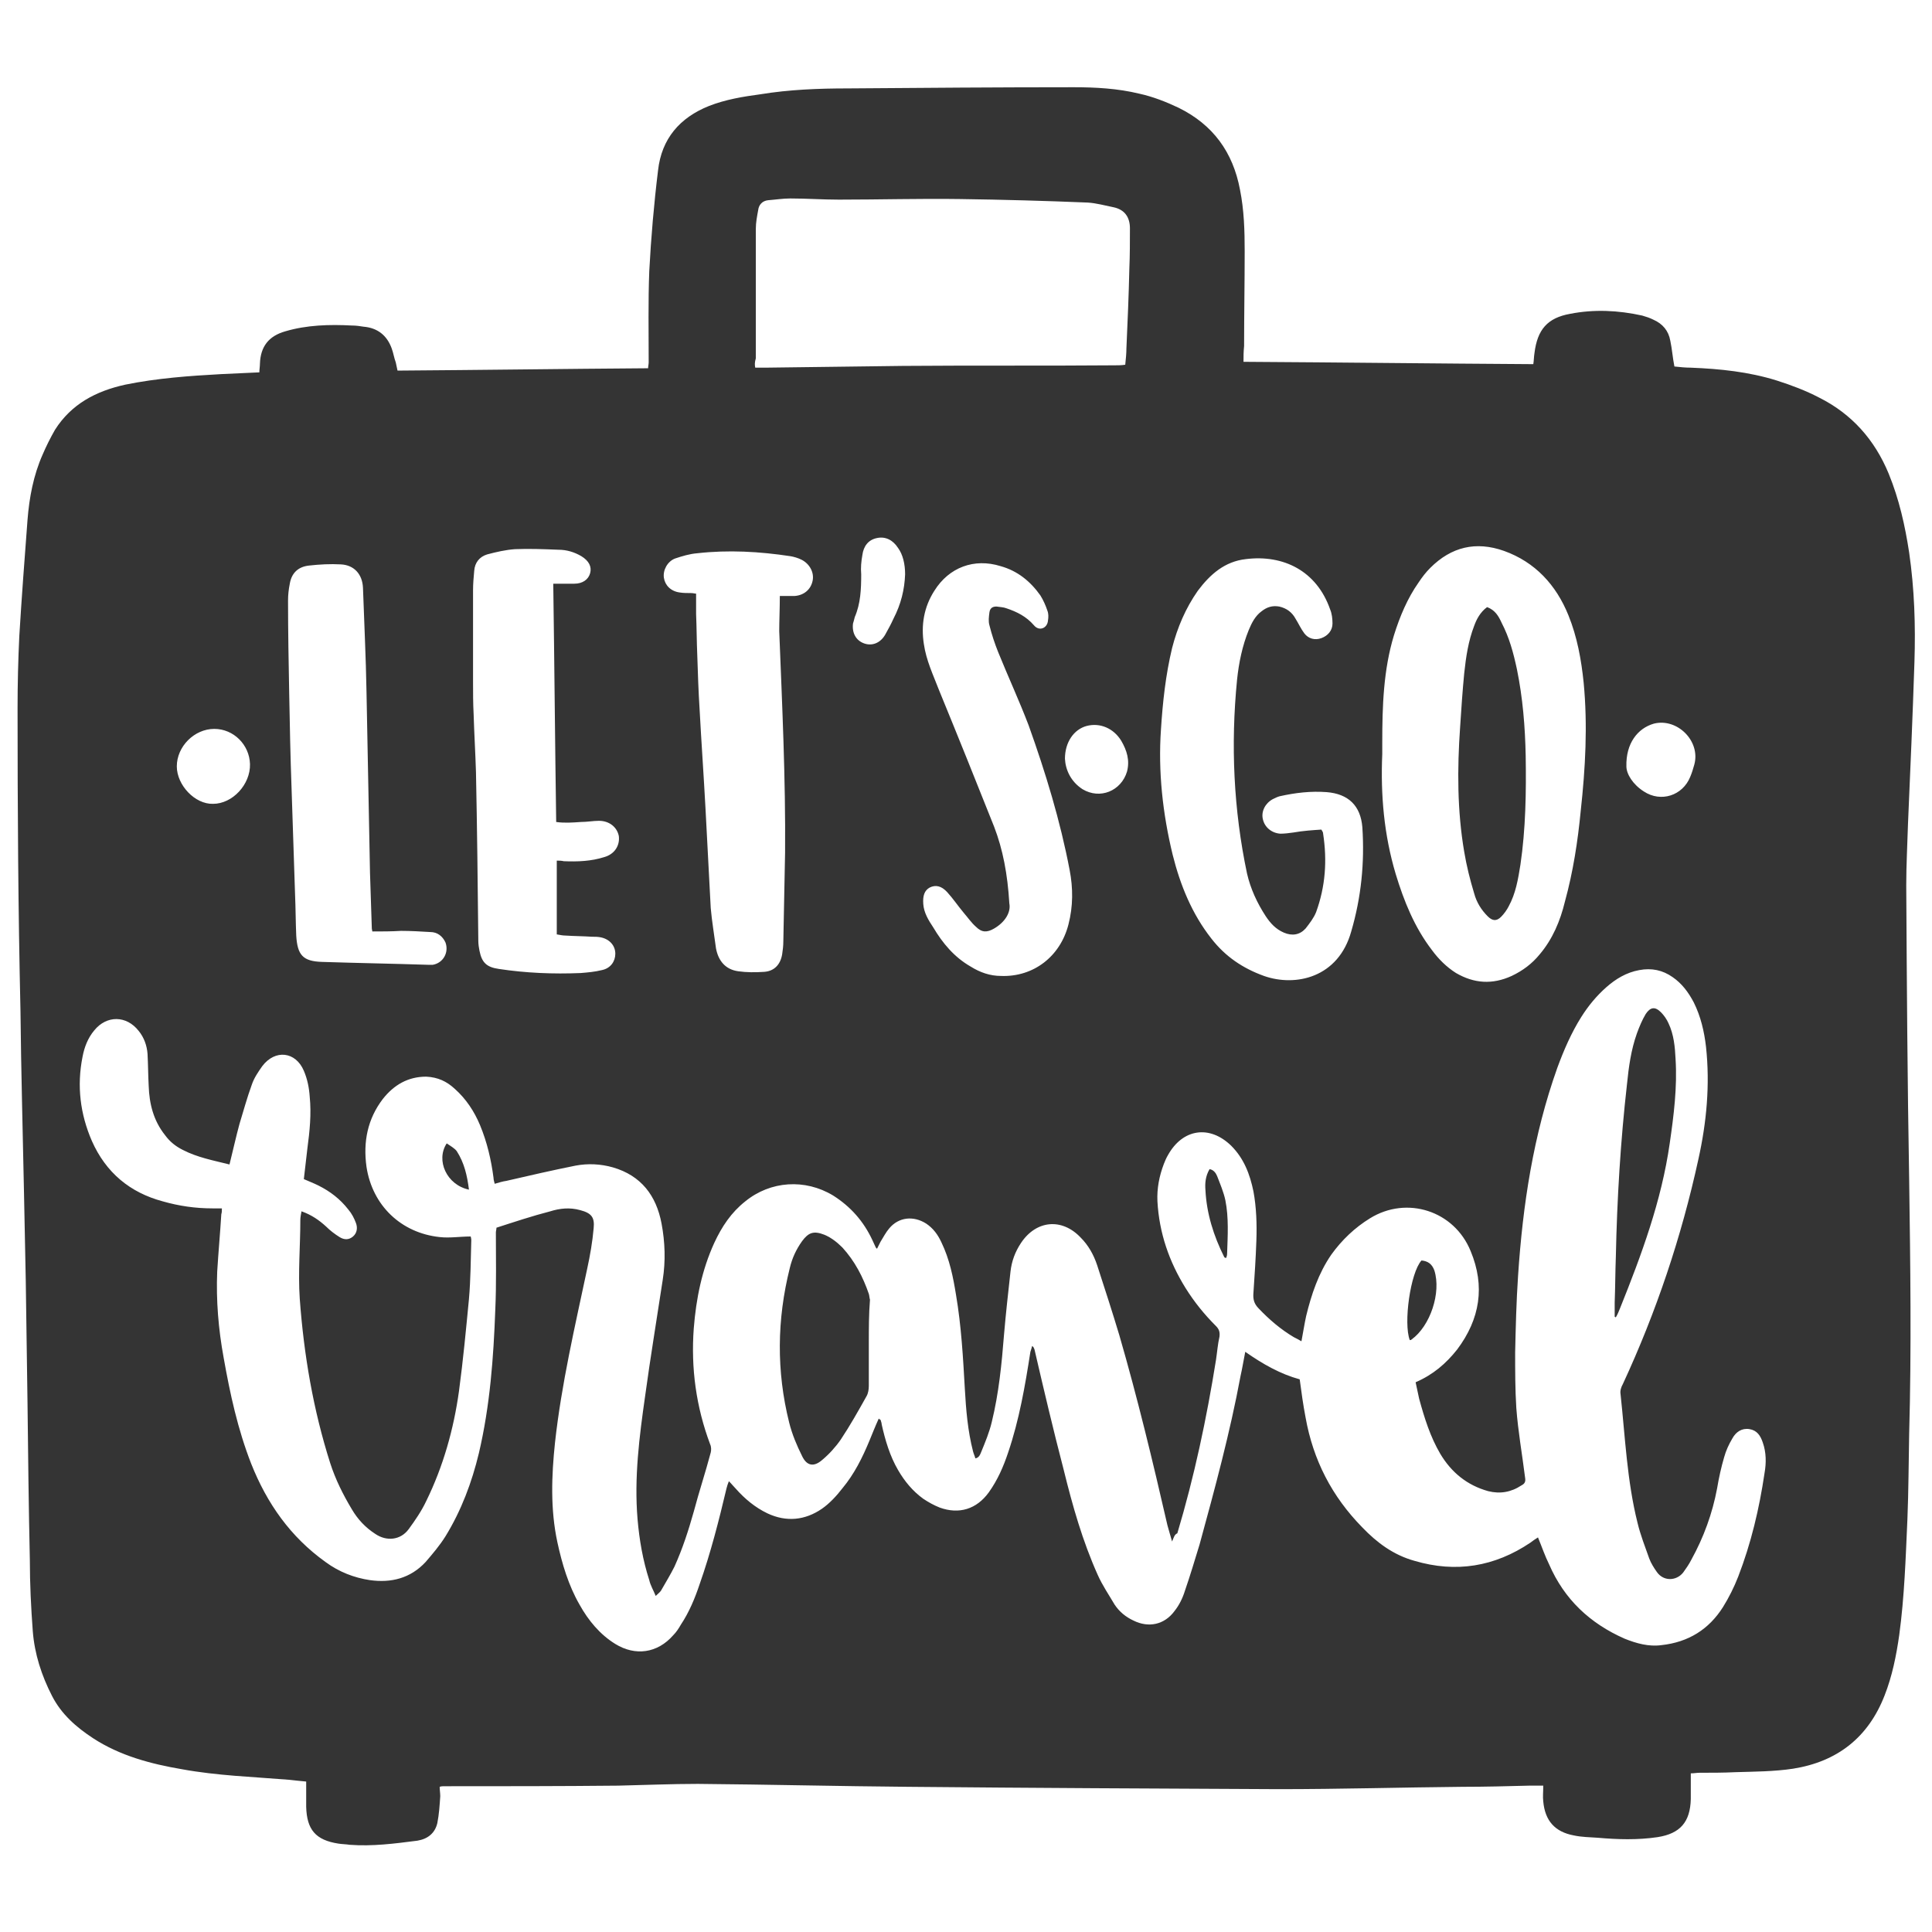 <?xml version="1.0" encoding="utf-8"?>
<!-- Generator: Adobe Illustrator 22.1.0, SVG Export Plug-In . SVG Version: 6.00 Build 0)  -->
<svg version="1.1" id="Calque_1" xmlns="http://www.w3.org/2000/svg"  x="0px" y="0px"
	 viewBox="0 0 330 330" style="enable-background:new 0 0 330 330;" xml:space="preserve">
<style type="text/css">
	.st0{fill:#343434;}
</style>
<g>
	<path class="st0" d="M212.4,61.8c16.6,0.1,33,0.3,49.5,0.4c0.1-0.6,0.1-1.3,0.2-1.9c0.5-4,2.2-6,6.1-6.7c4.1-0.8,8.2-0.6,12.3,0.3
		c0.7,0.2,1.3,0.4,1.9,0.7c1.6,0.7,2.6,1.9,2.9,3.6c0.3,1.4,0.4,2.9,0.7,4.4c0.9,0.1,1.9,0.2,2.8,0.2c5,0.2,9.9,0.7,14.7,2.2
		c2.5,0.8,4.9,1.7,7.2,2.9c5.6,2.8,9.5,7.2,11.9,13c1.8,4.4,2.8,8.9,3.5,13.5c0.9,6.2,1.1,12.4,0.9,18.7c-0.3,9.2-0.7,18.4-1.1,27.6
		c-0.1,3.5-0.3,7-0.3,10.5c0.1,16.8,0.2,33.5,0.5,50.3c0.2,14.5,0.4,28.9,0,43.4c-0.1,4.9-0.1,9.7-0.3,14.6
		c-0.3,6.6-0.5,13.2-1.4,19.8c-0.5,3.5-1.2,7-2.5,10.3c-2.8,7.2-8.1,11.3-15.6,12.5c-3.3,0.5-6.6,0.5-9.9,0.6
		c-2,0.1-4.1,0.1-6.1,0.1c-0.5,0-0.9,0.1-1.5,0.1c0,1.2,0,2.3,0,3.5c0,0.3,0,0.6,0,0.9c-0.1,3.9-1.8,5.9-5.7,6.5
		c-3.4,0.5-6.8,0.4-10.2,0.1c-1.4-0.1-2.7-0.1-4.1-0.4c-3.2-0.6-4.9-2.5-5.2-5.8c-0.1-0.8,0-1.6,0-2.7c-0.9,0-1.7,0-2.4,0
		c-3.8,0.1-7.6,0.2-11.4,0.2c-10.5,0.1-21,0.4-31.4,0.4c-21.1-0.1-42.1-0.2-63.2-0.4c-12-0.1-24-0.4-36-0.5c-4.5,0-9.1,0.2-13.6,0.3
		c-9.9,0.1-19.9,0.1-29.8,0.1c-0.2,0-0.4,0-0.7,0.1c0,0.5,0.1,1.1,0.1,1.6c-0.1,1.5-0.2,3.1-0.5,4.6c-0.4,1.7-1.6,2.7-3.4,3
		c-3.9,0.5-7.7,1-11.6,0.7c-0.6-0.1-1.3-0.1-1.9-0.2c-3.9-0.6-5.4-2.4-5.5-6.3c0-1.4,0-2.8,0-4.3c-1.1-0.1-2-0.2-2.9-0.3
		c-6.1-0.5-12.3-0.7-18.3-1.8c-5.3-0.9-10.6-2.3-15.2-5.3c-2.9-1.9-5.4-4.1-7-7.2c-1.8-3.5-3-7.2-3.3-11.1c-0.3-4-0.5-8.1-0.5-12.1
		c-0.2-9-0.3-17.9-0.4-26.9c-0.1-7-0.2-14-0.3-21c-0.1-5-0.2-9.9-0.3-14.9c-0.2-10.3-0.5-20.7-0.6-31C3.1,155.3,3,138.2,3,121
		c0-4.1,0.1-8.3,0.3-12.4c0.4-6.6,0.9-13.2,1.4-19.8c0.3-3.8,1-7.6,2.6-11.2c0.6-1.4,1.3-2.8,2.1-4.2c2.8-4.4,7-6.6,12-7.7
		c5.4-1.1,10.9-1.5,16.4-1.8c2.1-0.1,4.2-0.2,6.5-0.3c0-0.5,0.1-1,0.1-1.5c0.1-2.9,1.5-4.7,4.3-5.5c3.7-1.1,7.6-1.2,11.4-1
		c0.7,0,1.4,0.1,2,0.2c2.4,0.2,4,1.5,4.8,3.7c0.3,0.8,0.4,1.6,0.7,2.4c0.1,0.5,0.2,0.9,0.3,1.4c14.3-0.1,28.5-0.3,42.8-0.4
		c0-0.3,0.1-0.7,0.1-1c0-5.2-0.1-10.4,0.1-15.6c0.3-5.7,0.8-11.5,1.5-17.2c0.6-5.4,3.7-9,8.7-11c2.8-1.1,5.8-1.6,8.8-2
		c4.9-0.8,9.9-1,14.9-1c12.9-0.1,25.7-0.2,38.6-0.2c3.7,0,7.5,0.2,11.2,1.1c2.3,0.5,4.6,1.4,6.7,2.4c5.9,2.9,9.3,7.6,10.5,14
		c0.7,3.5,0.8,7,0.8,10.5c0,5.4-0.1,10.8-0.1,16.2C212.4,60.1,212.4,60.9,212.4,61.8z M200.2,263.3c-0.3-1.1-0.6-2-0.8-2.8
		c-2.5-10.9-5.1-21.7-8.2-32.4c-1.2-4-2.5-8-3.8-12c-0.6-1.8-1.5-3.4-2.8-4.7c-3.2-3.4-7.6-3-10.2,0.9c-1,1.5-1.6,3.1-1.8,4.9
		c-0.4,3.6-0.8,7.2-1.1,10.7c-0.4,5.1-0.9,10.1-2.1,15c-0.4,1.7-1.1,3.4-1.8,5.1c-0.2,0.5-0.4,1-1,1.1c-0.1-0.4-0.3-0.8-0.4-1.2
		c-0.9-3.5-1.2-7.1-1.4-10.7c-0.3-5.3-0.6-10.7-1.5-16c-0.5-3.1-1.1-6.1-2.5-9c-0.6-1.3-1.4-2.4-2.6-3.2c-2.2-1.4-4.7-1.1-6.3,0.8
		c-0.6,0.7-1,1.5-1.5,2.3c-0.2,0.4-0.4,0.8-0.6,1.2c-0.1-0.1-0.1-0.1-0.2-0.2c-0.2-0.4-0.4-0.9-0.6-1.3c-1.5-3.2-3.7-5.7-6.7-7.6
		c-4.8-2.9-10.7-2.5-15,1c-2.4,1.9-4,4.3-5.3,7.1c-2.1,4.6-3.1,9.5-3.5,14.6c-0.5,6.8,0.4,13.4,2.8,19.8c0.2,0.4,0.2,1,0.1,1.4
		c-0.9,3.4-2,6.7-2.9,10.1c-0.9,3.2-1.9,6.3-3.3,9.4c-0.7,1.4-1.5,2.7-2.3,4.1c-0.2,0.3-0.5,0.5-0.9,0.9c-0.4-1-0.9-1.8-1.1-2.7
		c-1.1-3.4-1.7-6.9-2-10.4c-0.6-7.1,0.3-14.1,1.3-21.1c0.9-6.6,2-13.2,3-19.8c0.5-3.2,0.4-6.4-0.2-9.6c-0.9-4.8-3.5-8.2-8.3-9.6
		c-2.1-0.6-4.3-0.7-6.4-0.3c-4,0.8-7.9,1.7-11.8,2.6c-0.7,0.1-1.3,0.3-2,0.5c-0.1-0.4-0.2-0.7-0.2-1c-0.4-3.1-1.1-6.1-2.3-9
		c-1-2.4-2.4-4.5-4.3-6.2c-1.4-1.3-2.9-2-4.9-2.1c-3.1,0-5.5,1.4-7.4,3.8c-2.6,3.4-3.4,7.3-2.8,11.6c1,6.6,5.9,11.3,12.5,12
		c1.7,0.2,3.5-0.1,5.3-0.1c0,0.1,0.1,0.3,0.1,0.6c-0.1,3.4-0.1,6.7-0.4,10.1c-0.5,5.2-1,10.5-1.7,15.7c-0.9,6.5-2.7,12.9-5.6,18.8
		c-0.8,1.7-1.9,3.3-3,4.8c-1.4,1.9-3.8,2.1-5.7,0.8c-1.7-1.1-3-2.5-4-4.2c-1.5-2.5-2.8-5.1-3.7-7.9c-2.9-9.1-4.5-18.5-5.2-28.1
		c-0.3-4.5,0.1-9,0.1-13.4c0-0.5,0.1-0.9,0.2-1.5c1.7,0.6,3,1.5,4.2,2.6c0.7,0.7,1.5,1.3,2.3,1.8s1.6,0.5,2.3-0.1
		c0.7-0.6,0.8-1.5,0.5-2.3s-0.7-1.6-1.3-2.3c-1.4-1.8-3.1-3.1-5.1-4.1c-0.8-0.4-1.6-0.7-2.5-1.1c0.2-1.7,0.4-3.5,0.6-5.2
		c0.4-3,0.7-5.9,0.4-8.9c-0.1-1.5-0.4-3-1-4.4c-1.4-3.3-4.9-3.7-7.1-0.8c-0.7,1-1.4,2-1.8,3.2c-0.8,2.2-1.4,4.4-2.1,6.7
		c-0.6,2.2-1.1,4.5-1.7,6.9c-2.8-0.7-5.5-1.2-8-2.5c-1.2-0.6-2.2-1.4-3-2.5c-2-2.5-2.7-5.4-2.8-8.4c-0.1-1.8-0.1-3.7-0.2-5.5
		c-0.1-1.4-0.6-2.8-1.5-3.9c-2.1-2.7-5.5-2.7-7.6-0.1c-1.1,1.3-1.7,2.9-2,4.5c-1,5-0.4,9.8,1.6,14.4c2.4,5.4,6.5,8.8,12.1,10.3
		c2.8,0.8,5.6,1.2,8.5,1.2c0.5,0,1,0,1.6,0c0,0.4,0,0.7-0.1,1c-0.2,3.3-0.5,6.5-0.7,9.8c-0.2,4.9,0.2,9.8,1.1,14.7
		c1.1,6.2,2.4,12.2,4.7,18.1c2.7,6.8,6.7,12.5,12.7,16.8c2.3,1.7,4.9,2.7,7.6,3.1c3.6,0.5,6.9-0.3,9.5-3.1c1.2-1.4,2.4-2.8,3.4-4.4
		c2.7-4.4,4.5-9.2,5.7-14.2c1.9-8.1,2.5-16.3,2.8-24.5c0.2-4.4,0.1-8.8,0.1-13.2c0-0.2,0.1-0.5,0.1-0.8c3.1-1,6.1-2,9.2-2.8
		c1.6-0.5,3.3-0.7,5.1-0.2c1.9,0.5,2.5,1.2,2.3,3.1c-0.2,2.3-0.6,4.6-1.1,6.9c-2.1,9.9-4.4,19.7-5.5,29.7c-0.6,5.7-0.8,11.4,0.4,17
		c0.8,3.7,1.9,7.4,3.8,10.7c1.5,2.7,3.5,5.1,6.1,6.7c3.4,2.1,7.2,1.6,9.9-1.5c0.5-0.5,0.9-1.1,1.3-1.8c1.4-2.1,2.4-4.5,3.2-6.9
		c1.9-5.4,3.3-10.9,4.6-16.4c0.1-0.4,0.2-0.7,0.4-1.2c0.5,0.5,0.8,0.9,1.2,1.3c1.5,1.7,3.3,3.2,5.4,4.2c3.2,1.5,6.4,1.2,9.3-0.8
		c1.3-0.9,2.5-2.2,3.5-3.5c2-2.4,3.4-5.2,4.6-8.1c0.5-1.2,1-2.5,1.6-3.8c0.1,0.1,0.2,0.2,0.3,0.2c0.1,0.3,0.2,0.6,0.2,0.8
		c0.6,2.7,1.4,5.4,2.8,7.8c1.1,1.9,2.5,3.6,4.3,4.9c0.9,0.6,1.8,1.1,2.8,1.5c3.3,1.2,6.3,0.3,8.4-2.6c1.5-2.1,2.5-4.4,3.3-6.8
		c1.9-5.6,2.9-11.4,3.8-17.2c0.1-0.3,0.2-0.6,0.3-1c0.3,0.2,0.3,0.4,0.4,0.6c1.6,6.9,3.2,13.7,5,20.6c1.5,6.1,3.2,12.1,5.8,17.9
		c0.8,1.8,1.9,3.4,2.9,5.1c0.8,1.2,1.9,2.1,3.2,2.7c2.6,1.3,5.3,0.7,7-1.6c0.8-1,1.4-2.2,1.8-3.5c0.9-2.6,1.7-5.3,2.5-7.9
		c2.6-9.5,5.2-19.1,7-28.8c0.3-1.3,0.5-2.6,0.8-4.1c3,2.1,6,3.8,9.3,4.7c0.3,2.3,0.6,4.4,1,6.5c1.3,7.3,4.5,13.5,9.7,18.8
		c2.5,2.6,5.3,4.7,8.9,5.7c7.1,2.1,13.7,1,19.8-3.1c0.4-0.3,0.8-0.6,1.3-0.9c0.7,1.7,1.2,3.2,1.9,4.6c2.6,6,7,10.1,12.9,12.7
		c2,0.8,4.1,1.4,6.3,1.1c4.6-0.5,8.1-2.7,10.5-6.5c1-1.6,1.9-3.4,2.6-5.2c2.2-5.7,3.6-11.6,4.5-17.7c0.3-1.7,0.3-3.5-0.3-5.2
		c-0.4-1.2-1-2.1-2.3-2.3c-1.3-0.2-2.3,0.5-2.9,1.6c-0.6,1-1.1,2.1-1.4,3.2c-0.5,1.7-0.9,3.5-1.2,5.3c-0.8,4.3-2.3,8.4-4.4,12.2
		c-0.4,0.8-0.9,1.5-1.4,2.2c-1.2,1.5-3.4,1.5-4.5-0.1c-0.5-0.7-1-1.5-1.3-2.3c-0.7-2-1.5-4-2-6.1c-1.8-7.2-2.1-14.6-2.9-22
		c-0.1-0.5,0.1-1.2,0.4-1.7c5.7-12.3,10-25.1,12.9-38.4c1.4-6.3,2-12.7,1.3-19.2c-0.3-2.6-0.9-5.2-2.1-7.6c-0.9-1.7-2-3.2-3.6-4.3
		c-1.7-1.2-3.6-1.6-5.7-1.2c-2.2,0.4-4,1.5-5.6,2.9c-1.7,1.5-3.1,3.2-4.3,5.1c-1.7,2.7-3,5.7-4.1,8.7c-4.1,11.5-5.9,23.4-6.7,35.5
		c-0.3,4.4-0.4,8.8-0.5,13.1c0,3.2,0,6.3,0.2,9.5c0.3,4,1,7.9,1.5,11.9c0.1,0.6,0,1-0.6,1.3c-1.8,1.2-3.7,1.5-5.7,1
		c-3.6-1-6.3-3.2-8.2-6.4c-1.7-2.9-2.7-6.1-3.6-9.4c-0.2-0.9-0.4-1.9-0.6-2.8c3-1.3,5.2-3.2,7.1-5.6c3.9-5.2,4.8-10.8,2.3-16.8
		c-2.8-6.9-10.9-9.5-17.2-5.6c-2.6,1.6-4.8,3.7-6.6,6.2c-2.2,3.2-3.4,6.8-4.3,10.5c-0.3,1.4-0.5,2.7-0.8,4.3
		c-0.5-0.3-0.9-0.5-1.3-0.7c-2.2-1.3-4.2-3-6-4.9c-0.8-0.8-1-1.6-0.9-2.7c0.2-3,0.4-5.9,0.5-8.9c0.1-2.8,0-5.7-0.5-8.4
		c-0.6-2.9-1.6-5.6-3.8-7.8c-3.7-3.6-8.3-2.9-10.8,1.6c-0.3,0.5-0.5,1-0.7,1.5c-0.8,2.1-1.2,4.2-1.1,6.4c0.3,5.4,2,10.3,4.8,14.8
		c1.5,2.4,3.2,4.5,5.2,6.5c0.5,0.5,0.7,1,0.6,1.8c-0.3,1.3-0.4,2.7-0.6,4c-1.6,10-3.7,19.9-6.6,29.6
		C200.6,262.1,200.5,262.6,200.2,263.3z M129,62.8c0.6,0,1.1,0,1.7,0c7.8-0.1,15.7-0.2,23.5-0.3c12.1-0.1,24.2,0,36.2-0.1
		c0.6,0,1.1,0,1.8-0.1c0.1-1,0.2-1.9,0.2-2.8c0.2-4.5,0.4-9,0.5-13.6c0.1-2.3,0.1-4.6,0.1-6.9c0-1.9-0.9-3.2-2.8-3.6
		c-1.5-0.3-2.9-0.7-4.4-0.8c-7.3-0.3-14.5-0.5-21.8-0.6c-6.9-0.1-13.8,0.1-20.7,0.1c-2.8,0-5.5-0.2-8.3-0.2c-1.3,0-2.5,0.2-3.8,0.3
		c-1,0.1-1.6,0.8-1.7,1.7c-0.2,1.1-0.4,2.1-0.4,3.2c0,7.4,0,14.7,0,22.1C128.9,61.9,128.9,62.3,129,62.8z M236.1,126.9
		c0,0.6,0,1.3,0,1.9c-0.3,7,0.3,13.8,2.3,20.5c1.4,4.6,3.2,9.1,6.2,13c1.1,1.5,2.5,2.9,4.1,3.9c3.1,1.8,6.2,2,9.5,0.5
		c1.9-0.9,3.5-2.1,4.8-3.7c2.2-2.6,3.5-5.7,4.3-9c1.4-5.1,2.2-10.3,2.7-15.5c0.8-7.3,1.2-14.6,0.5-21.9c-0.4-3.9-1.1-7.8-2.6-11.5
		c-2.1-5.2-5.7-9.1-11-11c-4.8-1.7-9-0.7-12.6,2.9c-0.8,0.8-1.4,1.6-2,2.5c-1.9,2.7-3.2,5.8-4.2,9
		C236.3,114.4,236.1,120.6,236.1,126.9z M225.7,141.7c0.2,0.3,0.3,0.5,0.3,0.7c0.7,4.6,0.4,9-1.2,13.4c-0.4,1-1.1,1.9-1.8,2.8
		c-1,1.1-2.3,1.3-3.7,0.7c-1.4-0.6-2.3-1.6-3.1-2.8c-1.5-2.3-2.6-4.7-3.2-7.3c-2.3-10.9-2.8-22-1.7-33.1c0.3-2.9,0.9-5.8,2-8.5
		c0.5-1.2,1.1-2.4,2.2-3.2c0.9-0.7,1.8-1,3-0.8c1.3,0.3,2.2,1,2.8,2.1c0.5,0.8,0.9,1.7,1.5,2.5c0.7,0.9,1.8,1.2,2.9,0.8
		s1.9-1.3,1.9-2.5c0-0.8-0.1-1.7-0.4-2.4c-2.3-6.6-8-9.4-14.4-8.6c-3.6,0.4-6.1,2.6-8.2,5.4c-2.1,3-3.5,6.3-4.4,9.8
		c-1.1,4.6-1.6,9.2-1.9,13.9c-0.5,7.2,0.3,14.4,2,21.4c1.3,5.2,3.3,10.1,6.6,14.3c2.4,3.1,5.4,5.1,9,6.4c5.4,1.9,12.7,0.3,14.9-7.6
		c1.7-5.8,2.3-11.7,1.9-17.8c-0.3-3.7-2.4-5.7-6.1-6c-2.7-0.2-5.3,0.1-8,0.7c-0.4,0.1-0.8,0.3-1.2,0.5c-1.3,0.7-2,2.1-1.7,3.4
		c0.3,1.4,1.5,2.4,3,2.5c0.7,0,1.5-0.1,2.2-0.2C222.6,141.9,224.2,141.8,225.7,141.7z M94.5,99.7c0.7,0,1.2,0,1.8,0s1.2,0,1.8,0
		c1.4,0,2.4-0.7,2.7-1.8s-0.2-2.1-1.5-2.9c-1.2-0.7-2.5-1.1-3.9-1.1c-2.5-0.1-5-0.2-7.4-0.1c-1.6,0.1-3.3,0.5-4.8,0.9
		c-1.3,0.4-2.1,1.4-2.2,2.8c-0.1,1.1-0.2,2.2-0.2,3.3c0,5.2,0,10.4,0,15.6c0,1.9,0,3.7,0.1,5.6c0.1,3.3,0.3,6.6,0.4,9.9
		c0.2,9.6,0.3,19.2,0.4,28.8c0,0.6,0.1,1.2,0.2,1.7c0.4,2,1.2,2.8,3.3,3.1c4.6,0.7,9.3,0.9,14,0.7c1.2-0.1,2.4-0.2,3.6-0.5
		c1.5-0.3,2.3-1.5,2.3-2.8c0-1.4-1-2.5-2.5-2.8c-0.5-0.1-1-0.1-1.5-0.1c-1.5-0.1-3-0.1-4.5-0.2c-0.5,0-0.9-0.1-1.5-0.2
		c0-4.3,0-8.4,0-12.6c0.4,0,0.8,0,1.2,0.1c2.4,0.1,4.7,0,6.9-0.7c1.8-0.5,2.7-2,2.5-3.6c-0.3-1.5-1.6-2.6-3.4-2.6
		c-1,0-2,0.2-3.1,0.2c-1.4,0.1-2.8,0.2-4.2,0C94.8,126.9,94.7,113.4,94.5,99.7z M133.2,101.8c0.9,0,1.7,0,2.5,0
		c1.6-0.1,2.8-1.1,3.1-2.6c0.3-1.4-0.5-2.9-1.9-3.6c-0.6-0.3-1.3-0.5-1.9-0.6c-5.3-0.8-10.6-1.1-15.9-0.5c-1.3,0.1-2.6,0.5-3.8,0.9
		c-1.3,0.5-2.1,2-1.9,3.3c0.2,1.3,1.2,2.3,2.7,2.5c0.6,0.1,1.3,0.1,1.9,0.1c0.4,0,0.7,0.1,0.9,0.1c0,1.3,0,2.4,0,3.5
		c0.1,2.3,0.1,4.7,0.2,7c0.1,3.1,0.2,6.2,0.4,9.3c0.3,5.6,0.7,11.2,1,16.8c0.3,5.7,0.6,11.4,0.9,17.1c0.2,2.3,0.6,4.6,0.9,6.9
		c0.4,2.1,1.6,3.6,3.8,3.9c1.4,0.2,2.9,0.2,4.4,0.1c1.7-0.1,2.8-1.2,3.1-3c0.1-0.7,0.2-1.4,0.2-2.2c0.1-5.1,0.2-10.1,0.3-15.2
		c0.1-12.6-0.5-25.2-1-37.8C133.1,106,133.2,104,133.2,101.8z M63.6,159.1c-0.1-0.4-0.1-0.6-0.1-0.8c-0.1-3.1-0.2-6.1-0.3-9.2
		c-0.2-10.3-0.4-20.6-0.6-31c-0.1-5.9-0.4-11.8-0.6-17.7c-0.1-2.3-1.5-3.9-3.8-4c-1.8-0.1-3.6,0-5.4,0.2c-1.9,0.2-3,1.3-3.3,3.1
		c-0.2,1-0.3,1.9-0.3,2.9c0,5.3,0.1,10.6,0.2,15.9c0.1,5.4,0.2,10.7,0.4,16.1c0.2,6.1,0.4,12.2,0.6,18.2c0.1,2.3,0.1,4.7,0.2,7
		c0.2,3.3,1.1,4.4,4.4,4.5c6.1,0.2,12.2,0.3,18.3,0.5c0.2,0,0.4,0,0.6,0c1.8-0.3,2.8-2.1,2.2-3.8c-0.5-1.1-1.4-1.8-2.6-1.8
		c-1.7-0.1-3.3-0.2-5-0.2C66.9,159.1,65.3,159.1,63.6,159.1z M172.4,154.3c0.3,1.5-0.7,3.2-2.6,4.3c-1.2,0.7-2.1,0.7-3.1-0.3
		c-0.8-0.7-1.4-1.6-2.1-2.4c-1-1.2-1.8-2.4-2.8-3.5s-2-1.3-3-0.8c-0.9,0.5-1.2,1.4-1.1,2.8c0.1,1.5,0.9,2.8,1.7,4
		c1.6,2.7,3.6,5.1,6.4,6.7c1.6,1,3.3,1.6,5.2,1.6c5.5,0.2,10.1-3.3,11.5-8.8c0.8-3.1,0.8-6.2,0.2-9.3c-1.6-8.4-4.1-16.6-7-24.7
		c-1.6-4.2-3.5-8.3-5.2-12.5c-0.6-1.5-1.1-3-1.5-4.6c-0.2-0.7-0.1-1.4,0-2.2c0.1-0.7,0.5-1,1.2-1c0.6,0.1,1.2,0.1,1.7,0.3
		c1.8,0.6,3.4,1.4,4.7,2.9c0.9,1.1,2.3,0.5,2.4-0.8c0.1-0.6,0.1-1.2-0.1-1.7c-0.3-0.9-0.7-1.8-1.2-2.6c-1.7-2.4-3.9-4.2-6.8-5
		c-4.5-1.4-8.8,0.2-11.3,4.2c-1.8,2.8-2.3,5.9-1.8,9.1c0.4,2.8,1.6,5.3,2.6,7.9c3.2,7.8,6.3,15.5,9.4,23.3
		C171.3,145.1,172.1,149.3,172.4,154.3z M30.2,130.9c0,3.2,3.1,6.5,6.2,6.4c3.3,0,6.4-3.3,6.3-6.8c-0.1-3.3-2.8-6-6.1-6
		C33.2,124.5,30.2,127.5,30.2,130.9z M154.6,98.1c0-1.8-0.4-3.4-1.2-4.5c-0.9-1.4-2.2-2-3.6-1.7c-1.5,0.3-2.3,1.4-2.5,2.9
		c-0.2,1.1-0.3,2.2-0.2,3.3c0,2.5-0.1,5-1.1,7.3c-0.1,0.4-0.2,0.8-0.3,1.1c-0.2,1.6,0.5,2.9,1.9,3.4s2.8-0.1,3.6-1.5
		c0.5-0.9,1-1.8,1.4-2.7C153.9,103.2,154.5,100.7,154.6,98.1z M277.8,130.9c0,1.3,1.1,3.1,3,4.3c2.9,1.9,6.6,0.7,7.9-2.5
		c0.3-0.7,0.5-1.4,0.7-2.1c1.1-4-2.9-8-6.9-7C279.7,124.4,277.7,127,277.8,130.9z M181.9,129.6c0.1,1.9,1,3.9,3,5.2
		c3,1.8,6.6,0.3,7.6-3c0.5-1.9,0-3.6-1-5.3c-1.3-2.1-3.6-3.1-5.9-2.5C183.4,124.6,181.9,126.8,181.9,129.6z"/>
	<path class="st0" d="M148.4,229.5c0,2.4,0,4.8,0,7.2c0,0.6-0.1,1.3-0.4,1.8c-1.4,2.5-2.8,5-4.4,7.4c-0.9,1.3-2,2.5-3.2,3.5
		c-1.4,1.2-2.6,1-3.4-0.7c-0.9-1.8-1.7-3.7-2.2-5.7c-2.2-8.8-2.1-17.6,0.1-26.4c0.4-1.7,1.1-3.2,2.1-4.6c1.1-1.5,2-1.8,3.8-1.1
		c1.2,0.5,2.2,1.3,3.1,2.2c2.1,2.3,3.5,5,4.5,7.9c0.1,0.3,0.1,0.7,0.2,1C148.4,224.4,148.4,227,148.4,229.5L148.4,229.5z"/>
	<path class="st0" d="M275.8,224.9c0-0.8,0-1.6,0-2.4c0.1-2.6,0.1-5.3,0.2-7.9c0.2-9.8,0.8-19.7,1.9-29.4c0.3-3,0.7-5.9,1.7-8.7
		c0.4-1.1,0.9-2.3,1.5-3.3c0.8-1.2,1.6-1.3,2.6-0.3c0.5,0.5,1,1.2,1.3,1.9c0.9,1.9,1.1,4,1.2,6.1c0.3,4.8-0.3,9.6-1,14.4
		c-1.4,9.8-4.8,19-8.5,28.2c-0.2,0.5-0.4,1-0.7,1.5C276,225,275.9,225,275.8,224.9z"/>
	<path class="st0" d="M240.8,228.9c-1.1-2.9,0.1-11.5,2-13.6c1.1,0.1,1.8,0.6,2.2,1.7c1.2,3.8-0.7,9.5-3.9,11.8
		C241,228.9,240.9,228.9,240.8,228.9z"/>
	<path class="st0" d="M209.4,214.9c-0.1-0.1-0.3-0.1-0.3-0.2c-1.8-3.6-3-7.4-3.2-11.4c-0.1-1.2,0-2.4,0.7-3.6
		c0.7,0.1,1.1,0.7,1.3,1.2c0.5,1.3,1.1,2.7,1.4,4.1c0.6,3,0.4,6.1,0.3,9.1C209.6,214.5,209.5,214.7,209.4,214.9z"/>
	<path class="st0" d="M76.3,195.3c0.6,0.4,1.3,0.8,1.7,1.3c1.3,2,1.8,4.2,2.1,6.6C76.3,202.4,74.4,198.2,76.3,195.3z"/>
	<path class="st0" d="M254,103.7c1.4,0.5,2,1.6,2.5,2.7c1.3,2.5,2,5.1,2.6,7.9c1,4.9,1.4,9.8,1.5,14.8c0.1,6.2,0,12.5-0.9,18.6
		c-0.4,2.5-0.8,4.9-2,7.1c-0.3,0.6-0.8,1.3-1.3,1.8c-0.8,0.8-1.5,0.7-2.3-0.1c-1.1-1.1-1.9-2.4-2.3-3.9c-0.7-2.3-1.3-4.7-1.7-7.1
		c-1.2-7-1.2-14.2-0.7-21.3c0.2-3.1,0.4-6.1,0.7-9.2c0.3-2.8,0.7-5.5,1.7-8.1C252.2,105.8,252.8,104.6,254,103.7z"/>
</g>
</svg>
